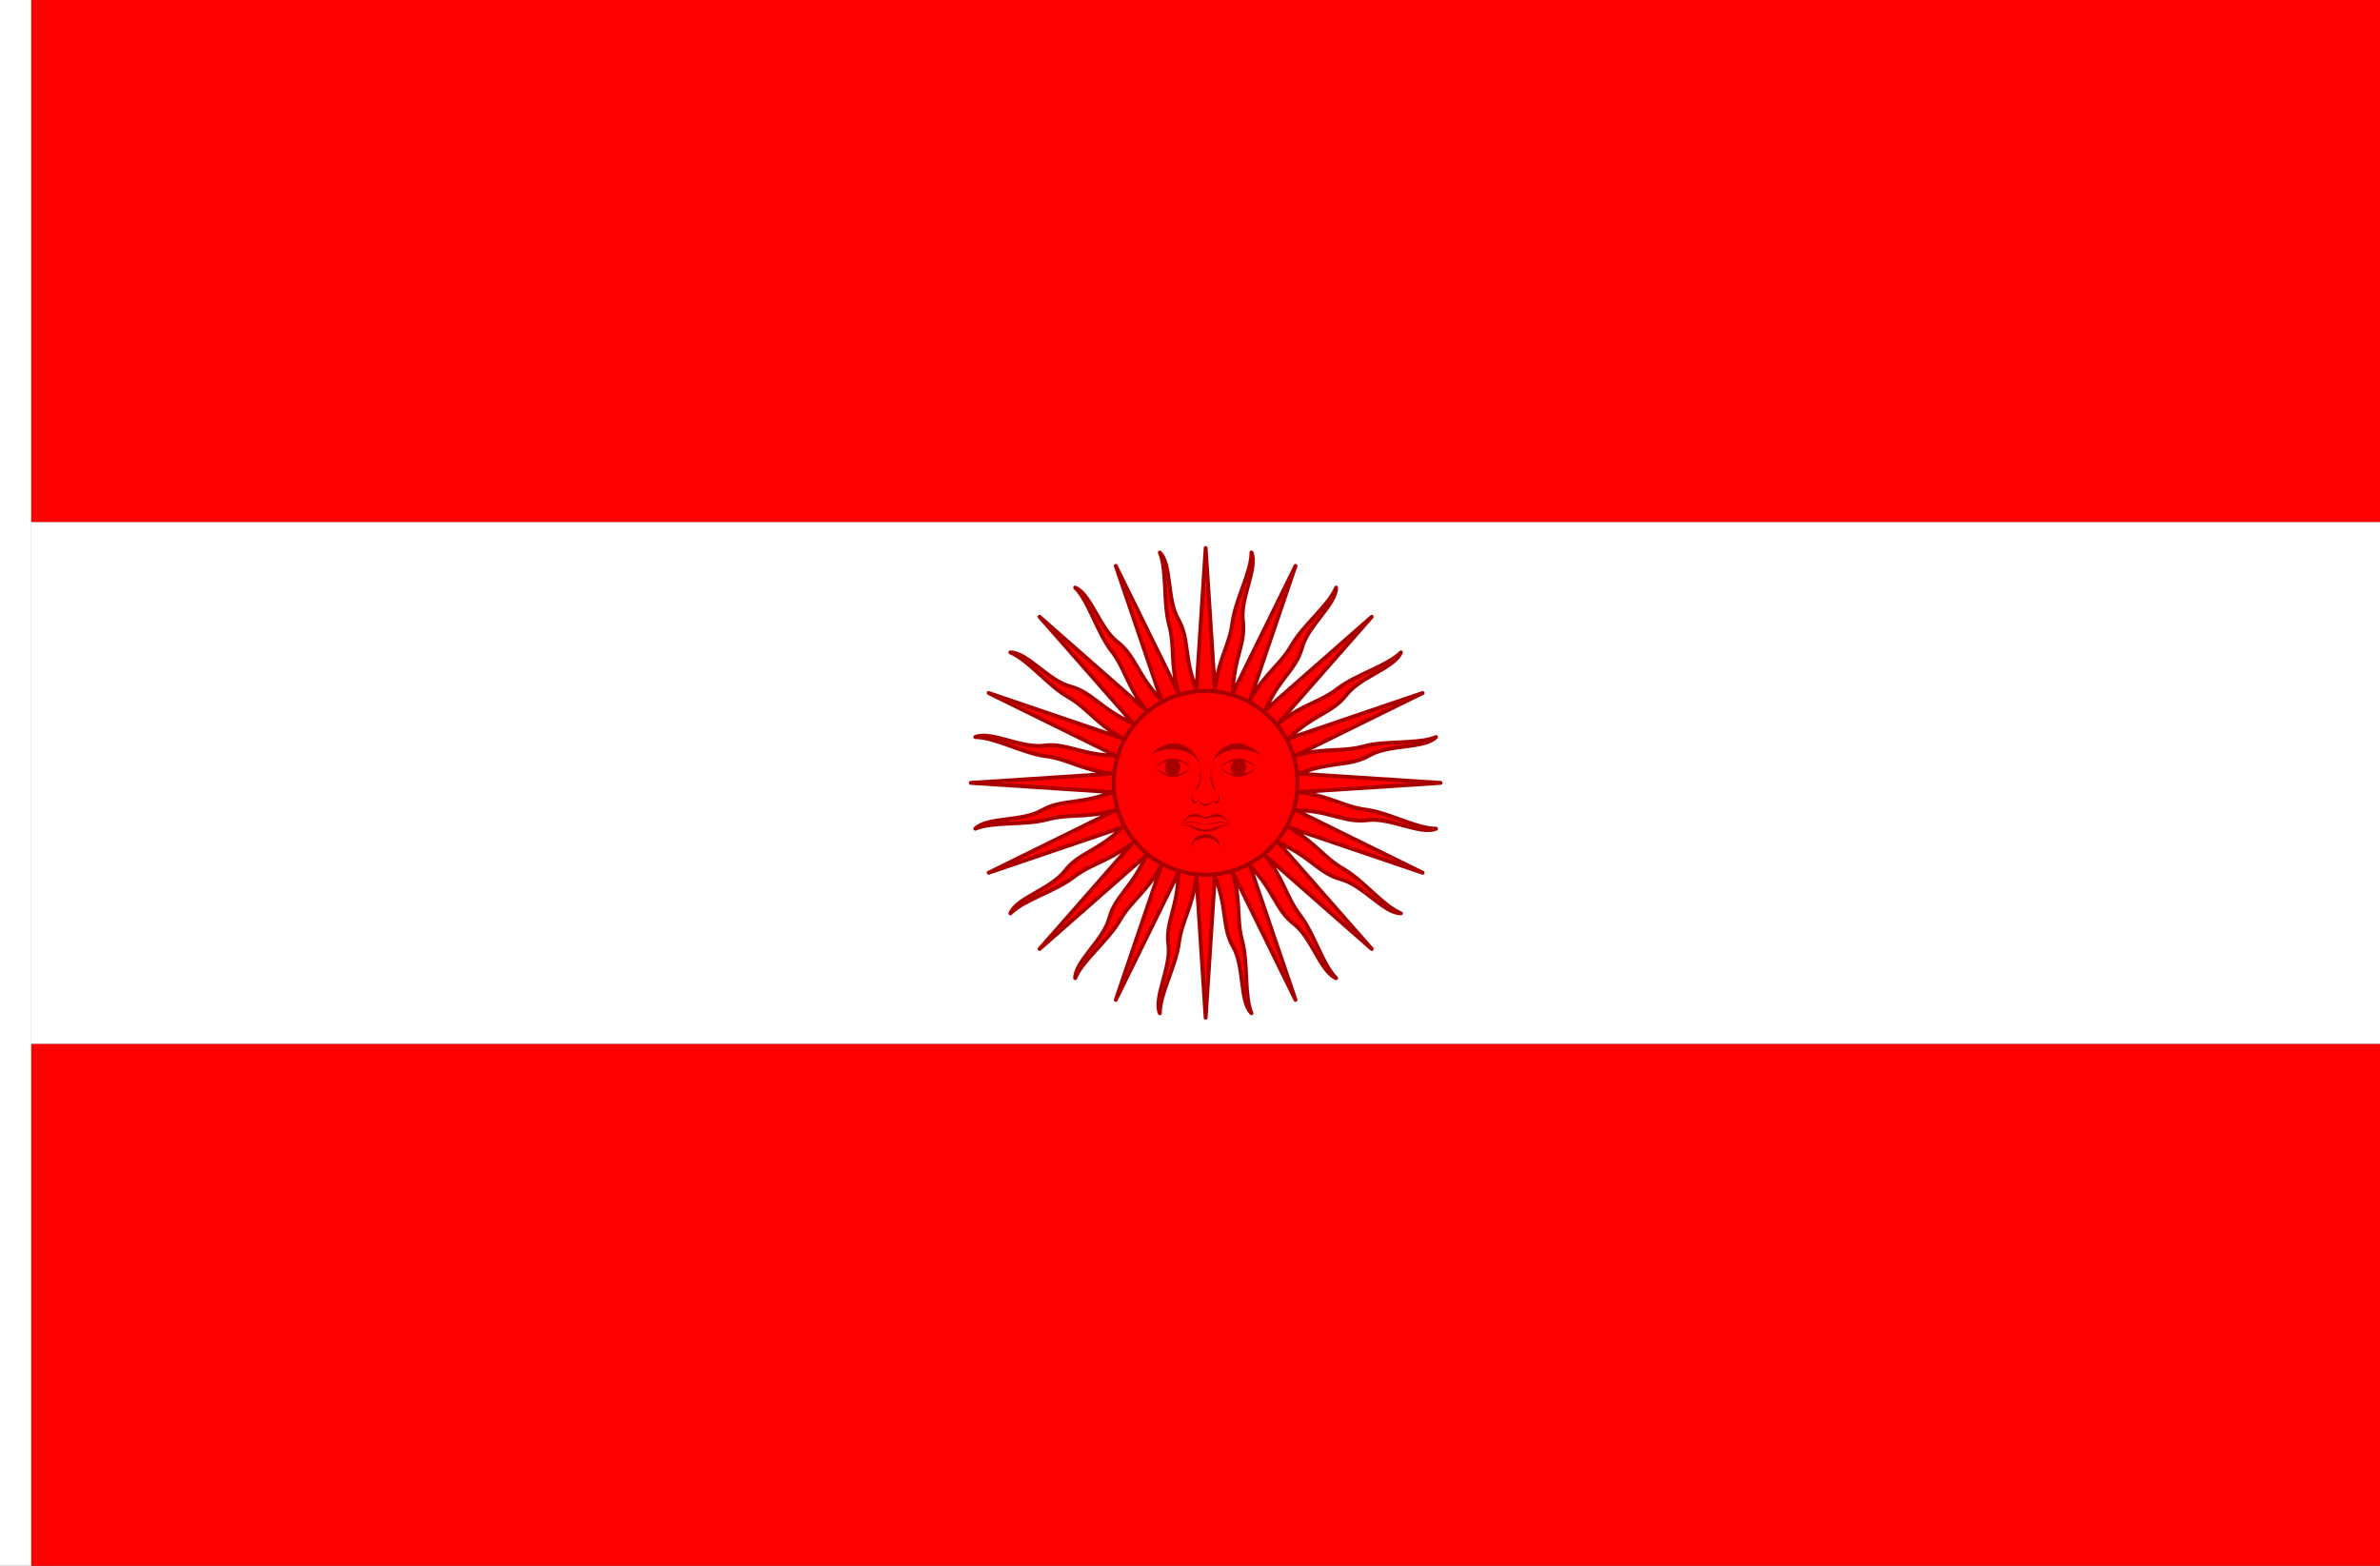 <?xml version="1.0" encoding="UTF-8" standalone="no"?>
<!-- Created with Inkscape (http://www.inkscape.org/) -->

<svg
   width="2736"
   height="1800"
   viewBox="0 0 723.9 476.25"
   version="1.1"
   id="svg8"
   inkscape:export-filename="C:\Users\厂永刄先生\Documents\GXI3CW2\JáÈŭcèŭ\Èŭmen\Í\意軍.png"
   inkscape:export-xdpi="96"
   inkscape:export-ydpi="96"
   inkscape:version="1.3 (0e150ed6c4, 2023-07-21)"
   sodipodi:docname="pe_1822-03.svg"
   xmlns:inkscape="http://www.inkscape.org/namespaces/inkscape"
   xmlns:sodipodi="http://sodipodi.sourceforge.net/DTD/sodipodi-0.dtd"
   xmlns="http://www.w3.org/2000/svg"
   xmlns:svg="http://www.w3.org/2000/svg"
   xmlns:rdf="http://www.w3.org/1999/02/22-rdf-syntax-ns#"
   xmlns:cc="http://creativecommons.org/ns#"
   xmlns:dc="http://purl.org/dc/elements/1.1/">
  <rect x="0" y="0" width="723.9" height="476.25" fill="#333333" stroke="none"/>
  <defs
     id="defs2" />
  <sodipodi:namedview
     id="base"
     pagecolor="#ffffff"
     bordercolor="#666666"
     borderopacity="1.0"
     inkscape:pageopacity="0.0"
     inkscape:pageshadow="2"
     inkscape:zoom="0.30222223"
     inkscape:cx="799.08086"
     inkscape:cy="1070.4044"
     inkscape:document-units="px"
     inkscape:current-layer="layer1"
     showgrid="false"
     units="px"
     fit-margin-top="0"
     fit-margin-left="0"
     fit-margin-right="0"
     fit-margin-bottom="0"
     inkscape:showpageshadow="false"
     inkscape:snap-intersection-paths="true"
     inkscape:object-paths="false"
     inkscape:pagecheckerboard="true"
     inkscape:snap-smooth-nodes="false"
     inkscape:window-width="1920"
     inkscape:window-height="1009"
     inkscape:window-x="-8"
     inkscape:window-y="-8"
     inkscape:window-maximized="1"
     inkscape:object-nodes="true"
     inkscape:snap-nodes="true"
     inkscape:deskcolor="#505050" />
  <g
     inkscape:label="レイヤー 1"
     inkscape:groupmode="layer"
     id="layer1"
     transform="translate(112.335,-299.268)">
    <path
       style="fill:#ffffff;fill-opacity:1;stroke:none;stroke-width:0.512px;stroke-linecap:butt;stroke-linejoin:miter;stroke-opacity:1"
       d="m -102.81,299.268 h -9.525 v 476.25 h 9.525 z"
       id="path1079"
       inkscape:connector-curvature="0"
       sodipodi:nodetypes="ccccc" />
    <path
       sodipodi:nodetypes="ccccc"
       inkscape:connector-curvature="0"
       id="path880"
       d="M -102.81,616.768 V 775.518 H 611.565 V 616.768 Z"
       style="fill:#ff0000;fill-opacity:1;stroke:none;stroke-width:2.558px;stroke-linecap:butt;stroke-linejoin:miter;stroke-opacity:1" />
    <path
       style="fill:#ffffff;fill-opacity:1;stroke:none;stroke-width:2.558px;stroke-linecap:butt;stroke-linejoin:miter;stroke-opacity:1"
       d="m -102.81,458.018 v 158.75 h 714.375 v -158.75 z"
       id="path882"
       inkscape:connector-curvature="0"
       sodipodi:nodetypes="ccccc" />
    <path
       sodipodi:nodetypes="ccccc"
       inkscape:connector-curvature="0"
       id="path884"
       d="m -102.81,299.268 v 158.75 h 714.375 v -158.75 z"
       style="fill:#ff0000;fill-opacity:1;stroke:none;stroke-width:2.558px;stroke-linecap:butt;stroke-linejoin:miter;stroke-opacity:1" />
    <g
       id="g3"
       transform="matrix(1.08,0,0,1.08,-34.638,-42.991)"
       style="stroke:none;stroke-width:1.102;stroke-dasharray:none;paint-order:fill markers stroke">
      <path
         sodipodi:nodetypes="czczccczczccczczccczczccczczccczczccczczccczczccczczccczczccczczccczczccczczccczczccczczccczczccc"
         inkscape:connector-curvature="0"
         id="path867-8"
         d="m 270.201,511.062 c 1.193,-9.063 4.089,-12.221 4.953,-18.783 0.864,-6.562 5.375,-14.308 5.358,-19.761 1.828,4.412 -3.256,12.863 -2.409,19.289 0.846,6.426 -2.745,10.633 -2.814,20.267 l 17.632,-35.792 -12.841,37.777 c 4.571,-7.917 8.455,-9.726 11.764,-15.458 3.309,-5.732 10.441,-11.162 12.512,-16.206 0,4.776 -7.93,10.638 -9.608,16.899 -1.678,6.261 -6.605,8.773 -10.356,17.647 l 29.987,-26.32 -26.32,29.987 c 7.252,-5.565 11.533,-5.75 16.784,-9.779 5.251,-4.029 13.918,-6.317 17.762,-10.184 -1.828,4.412 -11.397,6.793 -15.343,11.936 -3.946,5.142 -9.459,5.577 -16.321,12.341 l 37.777,-12.841 -35.792,17.632 c 8.83,-2.366 12.856,-0.899 19.249,-2.612 6.393,-1.713 15.276,-0.51 20.307,-2.612 -3.377,3.377 -13.129,1.915 -18.743,5.156 -5.613,3.241 -10.874,1.533 -19.801,5.156 l 39.815,2.593 -39.815,2.593 c 9.063,1.193 12.221,4.089 18.783,4.953 6.562,0.864 14.308,5.375 19.761,5.358 -4.412,1.828 -12.863,-3.256 -19.289,-2.409 -6.426,0.846 -10.633,-2.745 -20.267,-2.814 l 35.792,17.632 -37.777,-12.841 c 7.917,4.571 9.726,8.455 15.458,11.764 5.732,3.309 11.162,10.441 16.206,12.512 -4.776,0 -10.638,-7.93 -16.899,-9.608 -6.261,-1.678 -8.773,-6.605 -17.647,-10.356 l 26.32,29.987 -29.987,-26.32 c 5.565,7.252 5.75,11.533 9.779,16.784 4.029,5.251 6.317,13.918 10.184,17.762 -4.412,-1.828 -6.793,-11.397 -11.936,-15.343 -5.142,-3.946 -5.577,-9.459 -12.341,-16.321 l 12.841,37.777 -17.632,-35.792 c 2.366,8.83 0.899,12.856 2.612,19.249 1.713,6.393 0.51,15.276 2.612,20.307 -3.377,-3.377 -1.915,-13.129 -5.156,-18.743 -3.241,-5.613 -1.533,-10.874 -5.156,-19.801 l -2.593,39.815 -2.593,-39.815 c -1.193,9.063 -4.089,12.221 -4.953,18.783 -0.864,6.562 -5.375,14.308 -5.358,19.761 -1.828,-4.412 3.256,-12.863 2.409,-19.289 -0.846,-6.426 2.745,-10.633 2.814,-20.267 l -17.632,35.792 12.841,-37.777 c -4.571,7.917 -8.455,9.726 -11.764,15.458 -3.309,5.732 -10.441,11.162 -12.512,16.206 0,-4.776 7.93,-10.638 9.608,-16.899 1.678,-6.261 6.605,-8.773 10.356,-17.647 l -29.987,26.32 26.32,-29.987 c -7.252,5.565 -11.533,5.75 -16.784,9.779 -5.251,4.029 -13.918,6.317 -17.762,10.184 1.828,-4.412 11.397,-6.793 15.343,-11.936 3.946,-5.142 9.459,-5.577 16.321,-12.341 l -37.777,12.841 35.792,-17.632 c -8.83,2.366 -12.856,0.899 -19.249,2.612 -6.393,1.713 -15.276,0.51 -20.307,2.612 3.377,-3.377 13.129,-1.915 18.743,-5.156 5.614,-3.241 10.874,-1.533 19.801,-5.156 l -39.815,-2.593 39.815,-2.593 c -9.063,-1.193 -12.221,-4.089 -18.783,-4.953 -6.562,-0.864 -14.308,-5.375 -19.761,-5.358 4.412,-1.828 12.863,3.256 19.289,2.409 6.426,-0.846 10.633,2.745 20.267,2.814 l -35.792,-17.632 37.777,12.841 c -7.917,-4.571 -9.726,-8.455 -15.458,-11.764 -5.732,-3.309 -11.162,-10.441 -16.206,-12.512 4.776,0 10.638,7.93 16.899,9.608 6.261,1.678 8.773,6.605 17.647,10.356 l -26.32,-29.987 29.987,26.32 c -5.565,-7.252 -5.75,-11.533 -9.779,-16.784 -4.029,-5.251 -6.317,-13.918 -10.184,-17.762 4.412,1.828 6.793,11.397 11.936,15.343 5.142,3.946 5.577,9.459 12.341,16.321 l -12.841,-37.777 17.632,35.792 c -2.366,-8.83 -0.899,-12.856 -2.612,-19.249 -1.713,-6.393 -0.51,-15.276 -2.612,-20.307 3.377,3.377 1.915,13.129 5.156,18.743 3.241,5.613 1.533,10.874 5.156,19.801 l 2.593,-39.815 z"
         style="color:#000000;font-style:normal;font-variant:normal;font-weight:normal;font-stretch:normal;font-size:medium;line-height:normal;font-family:sans-serif;font-variant-ligatures:normal;font-variant-position:normal;font-variant-caps:normal;font-variant-numeric:normal;font-variant-alternates:normal;font-feature-settings:normal;text-indent:0;text-align:start;text-decoration:none;text-decoration-line:none;text-decoration-style:solid;text-decoration-color:#000000;letter-spacing:normal;word-spacing:normal;text-transform:none;writing-mode:lr-tb;direction:ltr;text-orientation:mixed;dominant-baseline:auto;baseline-shift:baseline;text-anchor:start;white-space:normal;shape-padding:0;clip-rule:nonzero;display:inline;overflow:visible;visibility:visible;isolation:auto;mix-blend-mode:normal;color-interpolation:sRGB;color-interpolation-filters:linearRGB;solid-color:#000000;solid-opacity:1;fill:#ff0000;fill-opacity:1;fill-rule:evenodd;stroke:#a80000;stroke-width:1.102;stroke-linecap:round;stroke-linejoin:round;stroke-miterlimit:18.9;stroke-dasharray:none;stroke-dashoffset:0;stroke-opacity:1;paint-order:fill markers stroke;color-rendering:auto;image-rendering:auto;shape-rendering:auto;text-rendering:auto;enable-background:accumulate" />
      <path
         sodipodi:nodetypes="ssszsssszs"
         style="fill:#a80000;fill-opacity:1;fill-rule:evenodd;stroke:none;stroke-width:1.102;stroke-linecap:round;stroke-linejoin:miter;stroke-miterlimit:4;stroke-dasharray:none;stroke-dashoffset:0;stroke-opacity:1;paint-order:fill markers stroke"
         d="m 242.339,537.393 c 0,13.955 11.313,25.268 25.268,25.268 13.955,-10e-6 25.268,-11.313 25.268,-25.268 0,-13.955 -11.313,-25.268 -25.268,-25.268 -13.955,-10e-6 -25.268,11.313 -25.268,25.268 z m 51.726,0 c 0,14.613 -11.846,26.458 -26.458,26.458 -14.613,0 -26.458,-11.846 -26.458,-26.458 0,-14.613 11.846,-26.458 26.458,-26.458 14.613,10e-6 26.458,11.846 26.458,26.458 z"
         id="path892"
         inkscape:connector-curvature="0" />
      <path
         inkscape:connector-curvature="0"
         id="path894"
         d="m 242.339,537.393 c 0,13.955 11.313,25.268 25.268,25.268 13.955,-10e-6 25.268,-11.313 25.268,-25.268 0,-13.955 -11.313,-25.268 -25.268,-25.268 -13.955,-10e-6 -25.268,11.313 -25.268,25.268 z"
         style="fill:#ff0000;fill-opacity:1;fill-rule:evenodd;stroke:none;stroke-width:1.102;stroke-linecap:round;stroke-linejoin:miter;stroke-miterlimit:4;stroke-dasharray:none;stroke-dashoffset:0;stroke-opacity:1;paint-order:fill markers stroke"
         sodipodi:nodetypes="ssszs" />
      <g
         id="g2"
         style="fill:#a80000;fill-opacity:1;stroke:none;stroke-width:1.102;stroke-dasharray:none;paint-order:fill markers stroke">
        <path
           style="fill:#a80000;fill-opacity:1;stroke:none;stroke-width:1.102;stroke-linecap:butt;stroke-linejoin:miter;stroke-dasharray:none;stroke-opacity:1;paint-order:fill markers stroke"
           d="m 253.43,533.103 c 2.854,-2.356 6.972,-2.831 9.827,0 -1.22,-2.543 -6.528,-4.19 -9.827,0 z"
           id="path896"
           inkscape:connector-curvature="0"
           sodipodi:nodetypes="ccc" />
        <path
           sodipodi:nodetypes="ccc"
           inkscape:connector-curvature="0"
           id="path900"
           d="m 253.43,533.103 c 2.854,2.356 6.972,2.831 9.827,0 -1.22,2.543 -6.528,4.19 -9.827,0 z"
           style="fill:#a80000;fill-opacity:1;stroke:none;stroke-width:1.102;stroke-linecap:butt;stroke-linejoin:miter;stroke-dasharray:none;stroke-opacity:1;paint-order:fill markers stroke" />
        <path
           inkscape:connector-curvature="0"
           id="path904"
           d="m 256.151,533.103 c 0,1.211 0.982,2.193 2.193,2.193 1.211,0 2.193,-0.982 2.193,-2.193 0,-1.211 -0.982,-2.193 -2.193,-2.193 -1.211,0 -2.193,0.982 -2.193,2.193 z"
           style="fill:#a80000;fill-opacity:1;fill-rule:evenodd;stroke:none;stroke-width:1.102;stroke-linecap:round;stroke-linejoin:miter;stroke-miterlimit:4;stroke-dasharray:none;stroke-dashoffset:0;stroke-opacity:1;paint-order:fill markers stroke"
           sodipodi:nodetypes="ssszs" />
        <path
           style="fill:#a80000;fill-opacity:1;stroke:none;stroke-width:1.102;stroke-linecap:butt;stroke-linejoin:miter;stroke-dasharray:none;stroke-opacity:1;paint-order:fill markers stroke"
           d="m 264.638,539.547 c 0.953,-0.346 2.285,-2.466 1.405,-6.943 -1.034,-5.265 -7.604,-9.645 -14.311,-2.846 5.486,-3.676 14.398,-1.513 14.39,3.874 -0.003,2.485 -0.773,5.04 -1.484,5.916 z"
           id="path908"
           inkscape:connector-curvature="0"
           sodipodi:nodetypes="cscsc" />
        <path
           sodipodi:nodetypes="ccc"
           inkscape:connector-curvature="0"
           id="path929"
           d="m 281.784,533.103 c -2.854,-2.356 -6.972,-2.831 -9.827,0 1.22,-2.543 6.528,-4.19 9.827,0 z"
           style="fill:#a80000;fill-opacity:1;stroke:none;stroke-width:1.102;stroke-linecap:butt;stroke-linejoin:miter;stroke-dasharray:none;stroke-opacity:1;paint-order:fill markers stroke" />
        <path
           style="fill:#a80000;fill-opacity:1;stroke:none;stroke-width:1.102;stroke-linecap:butt;stroke-linejoin:miter;stroke-dasharray:none;stroke-opacity:1;paint-order:fill markers stroke"
           d="m 281.784,533.103 c -2.854,2.356 -6.972,2.831 -9.827,0 1.22,2.543 6.528,4.19 9.827,0 z"
           id="path931"
           inkscape:connector-curvature="0"
           sodipodi:nodetypes="ccc" />
        <path
           sodipodi:nodetypes="ssszs"
           style="fill:#a80000;fill-opacity:1;fill-rule:evenodd;stroke:none;stroke-width:1.102;stroke-linecap:round;stroke-linejoin:miter;stroke-miterlimit:4;stroke-dasharray:none;stroke-dashoffset:0;stroke-opacity:1;paint-order:fill markers stroke"
           d="m 279.064,533.103 c 0,1.211 -0.982,2.193 -2.193,2.193 -1.211,0 -2.193,-0.982 -2.193,-2.193 0,-1.211 0.982,-2.193 2.193,-2.193 1.211,0 2.193,0.982 2.193,2.193 z"
           id="path933"
           inkscape:connector-curvature="0" />
        <path
           sodipodi:nodetypes="cscsc"
           inkscape:connector-curvature="0"
           id="path935"
           d="m 270.576,539.547 c -0.953,-0.346 -2.285,-2.466 -1.405,-6.943 1.034,-5.265 7.604,-9.645 14.311,-2.846 -5.486,-3.676 -14.398,-1.513 -14.39,3.874 0.003,2.485 0.773,5.04 1.484,5.916 z"
           style="fill:#a80000;fill-opacity:1;stroke:none;stroke-width:1.102;stroke-linecap:butt;stroke-linejoin:miter;stroke-dasharray:none;stroke-opacity:1;paint-order:fill markers stroke" />
        <path
           sodipodi:nodetypes="ccczccczc"
           inkscape:connector-curvature="0"
           id="path937"
           d="m 269.441,542.222 c 1.532,2.226 3.012,-0.017 1.529,-2.172 0.843,1.835 -0.274,3.391 -1.529,2.172 -0.452,0.97 -1.148,1.124 -1.834,1.124 -0.686,0 -1.382,-0.154 -1.834,-1.124 -1.255,1.219 -2.372,-0.337 -1.529,-2.172 -1.483,2.155 -0.002,4.398 1.529,2.172 0,1.059 0.917,1.614 1.834,1.614 0.917,0 1.834,-0.555 1.834,-1.614 z"
           style="fill:#a80000;fill-opacity:1;stroke:none;stroke-width:1.102;stroke-linecap:butt;stroke-linejoin:miter;stroke-dasharray:none;stroke-opacity:1;paint-order:fill markers stroke" />
        <path
           style="fill:#a80000;fill-opacity:1;stroke:none;stroke-width:1.102;stroke-linecap:butt;stroke-linejoin:miter;stroke-dasharray:none;stroke-opacity:1;paint-order:fill markers stroke"
           d="m 267.607,552.939 c -1.493,0 -3.008,0.336 -3.992,2.446 0,-2.304 1.996,-3.512 3.992,-3.512 1.996,0 3.992,1.208 3.992,3.512 -0.984,-2.11 -2.499,-2.446 -3.992,-2.446 z"
           id="path939"
           inkscape:connector-curvature="0"
           sodipodi:nodetypes="zczcz" />
        <path
           sodipodi:nodetypes="zzzczzzcz"
           style="fill:#a80000;fill-opacity:1;stroke:none;stroke-width:1.102;stroke-linecap:butt;stroke-linejoin:miter;stroke-dasharray:none;stroke-opacity:1;paint-order:fill markers stroke"
           d="m 271.777,548.3 c -1.212,-0.03 -2.758,0.75 -4.17,0.75 -1.412,0 -2.958,-0.78 -4.17,-0.75 -1.212,0.03 -2.958,0.686 -2.958,0.686 0,0 1.753,-0.398 2.952,-0.398 1.199,-3e-5 2.771,0.563 4.176,0.563 1.405,0 2.977,-0.563 4.176,-0.563 1.199,10e-6 2.952,0.398 2.952,0.398 0,0 -1.746,-0.656 -2.958,-0.686 z"
           id="path945"
           inkscape:connector-curvature="0" />
        <path
           inkscape:connector-curvature="0"
           id="path947"
           d="m 263.681,546.947 c -1.237,0.267 -3.202,2.039 -3.202,2.039 0,0 2.128,-2.608 3.505,-2.874 1.211,-0.234 3.374,1.023 3.623,1.023 0.249,0 2.412,-1.257 3.623,-1.023 1.377,0.266 3.505,2.874 3.505,2.874 0,0 -1.965,-1.772 -3.202,-2.039 -1.292,-0.279 -3.582,0.563 -3.926,0.563 -0.345,0 -2.634,-0.842 -3.926,-0.563 z"
           style="fill:#a80000;fill-opacity:1;stroke:none;stroke-width:1.102;stroke-linecap:butt;stroke-linejoin:miter;stroke-dasharray:none;stroke-opacity:1;paint-order:fill markers stroke"
           sodipodi:nodetypes="scszscszs" />
        <path
           inkscape:connector-curvature="0"
           id="path953"
           d="m 272.08,549.384 c 0.876,-0.181 2.655,-0.398 2.655,-0.398 0,0 -1.61,0.45 -2.411,0.686 -1.577,0.465 -1.587,1.438 -4.717,1.438 -3.13,0 -3.14,-0.974 -4.717,-1.438 -0.801,-0.236 -2.411,-0.686 -2.411,-0.686 0,0 1.778,0.217 2.655,0.398 1.51,0.311 2.734,1.179 4.473,1.179 1.739,0 2.963,-0.868 4.473,-1.179 z"
           style="fill:#a80000;fill-opacity:1;stroke:none;stroke-width:1.102;stroke-linecap:butt;stroke-linejoin:miter;stroke-dasharray:none;stroke-opacity:1;paint-order:fill markers stroke"
           sodipodi:nodetypes="acazacaza" />
      </g>
    </g>
  </g>
</svg>
